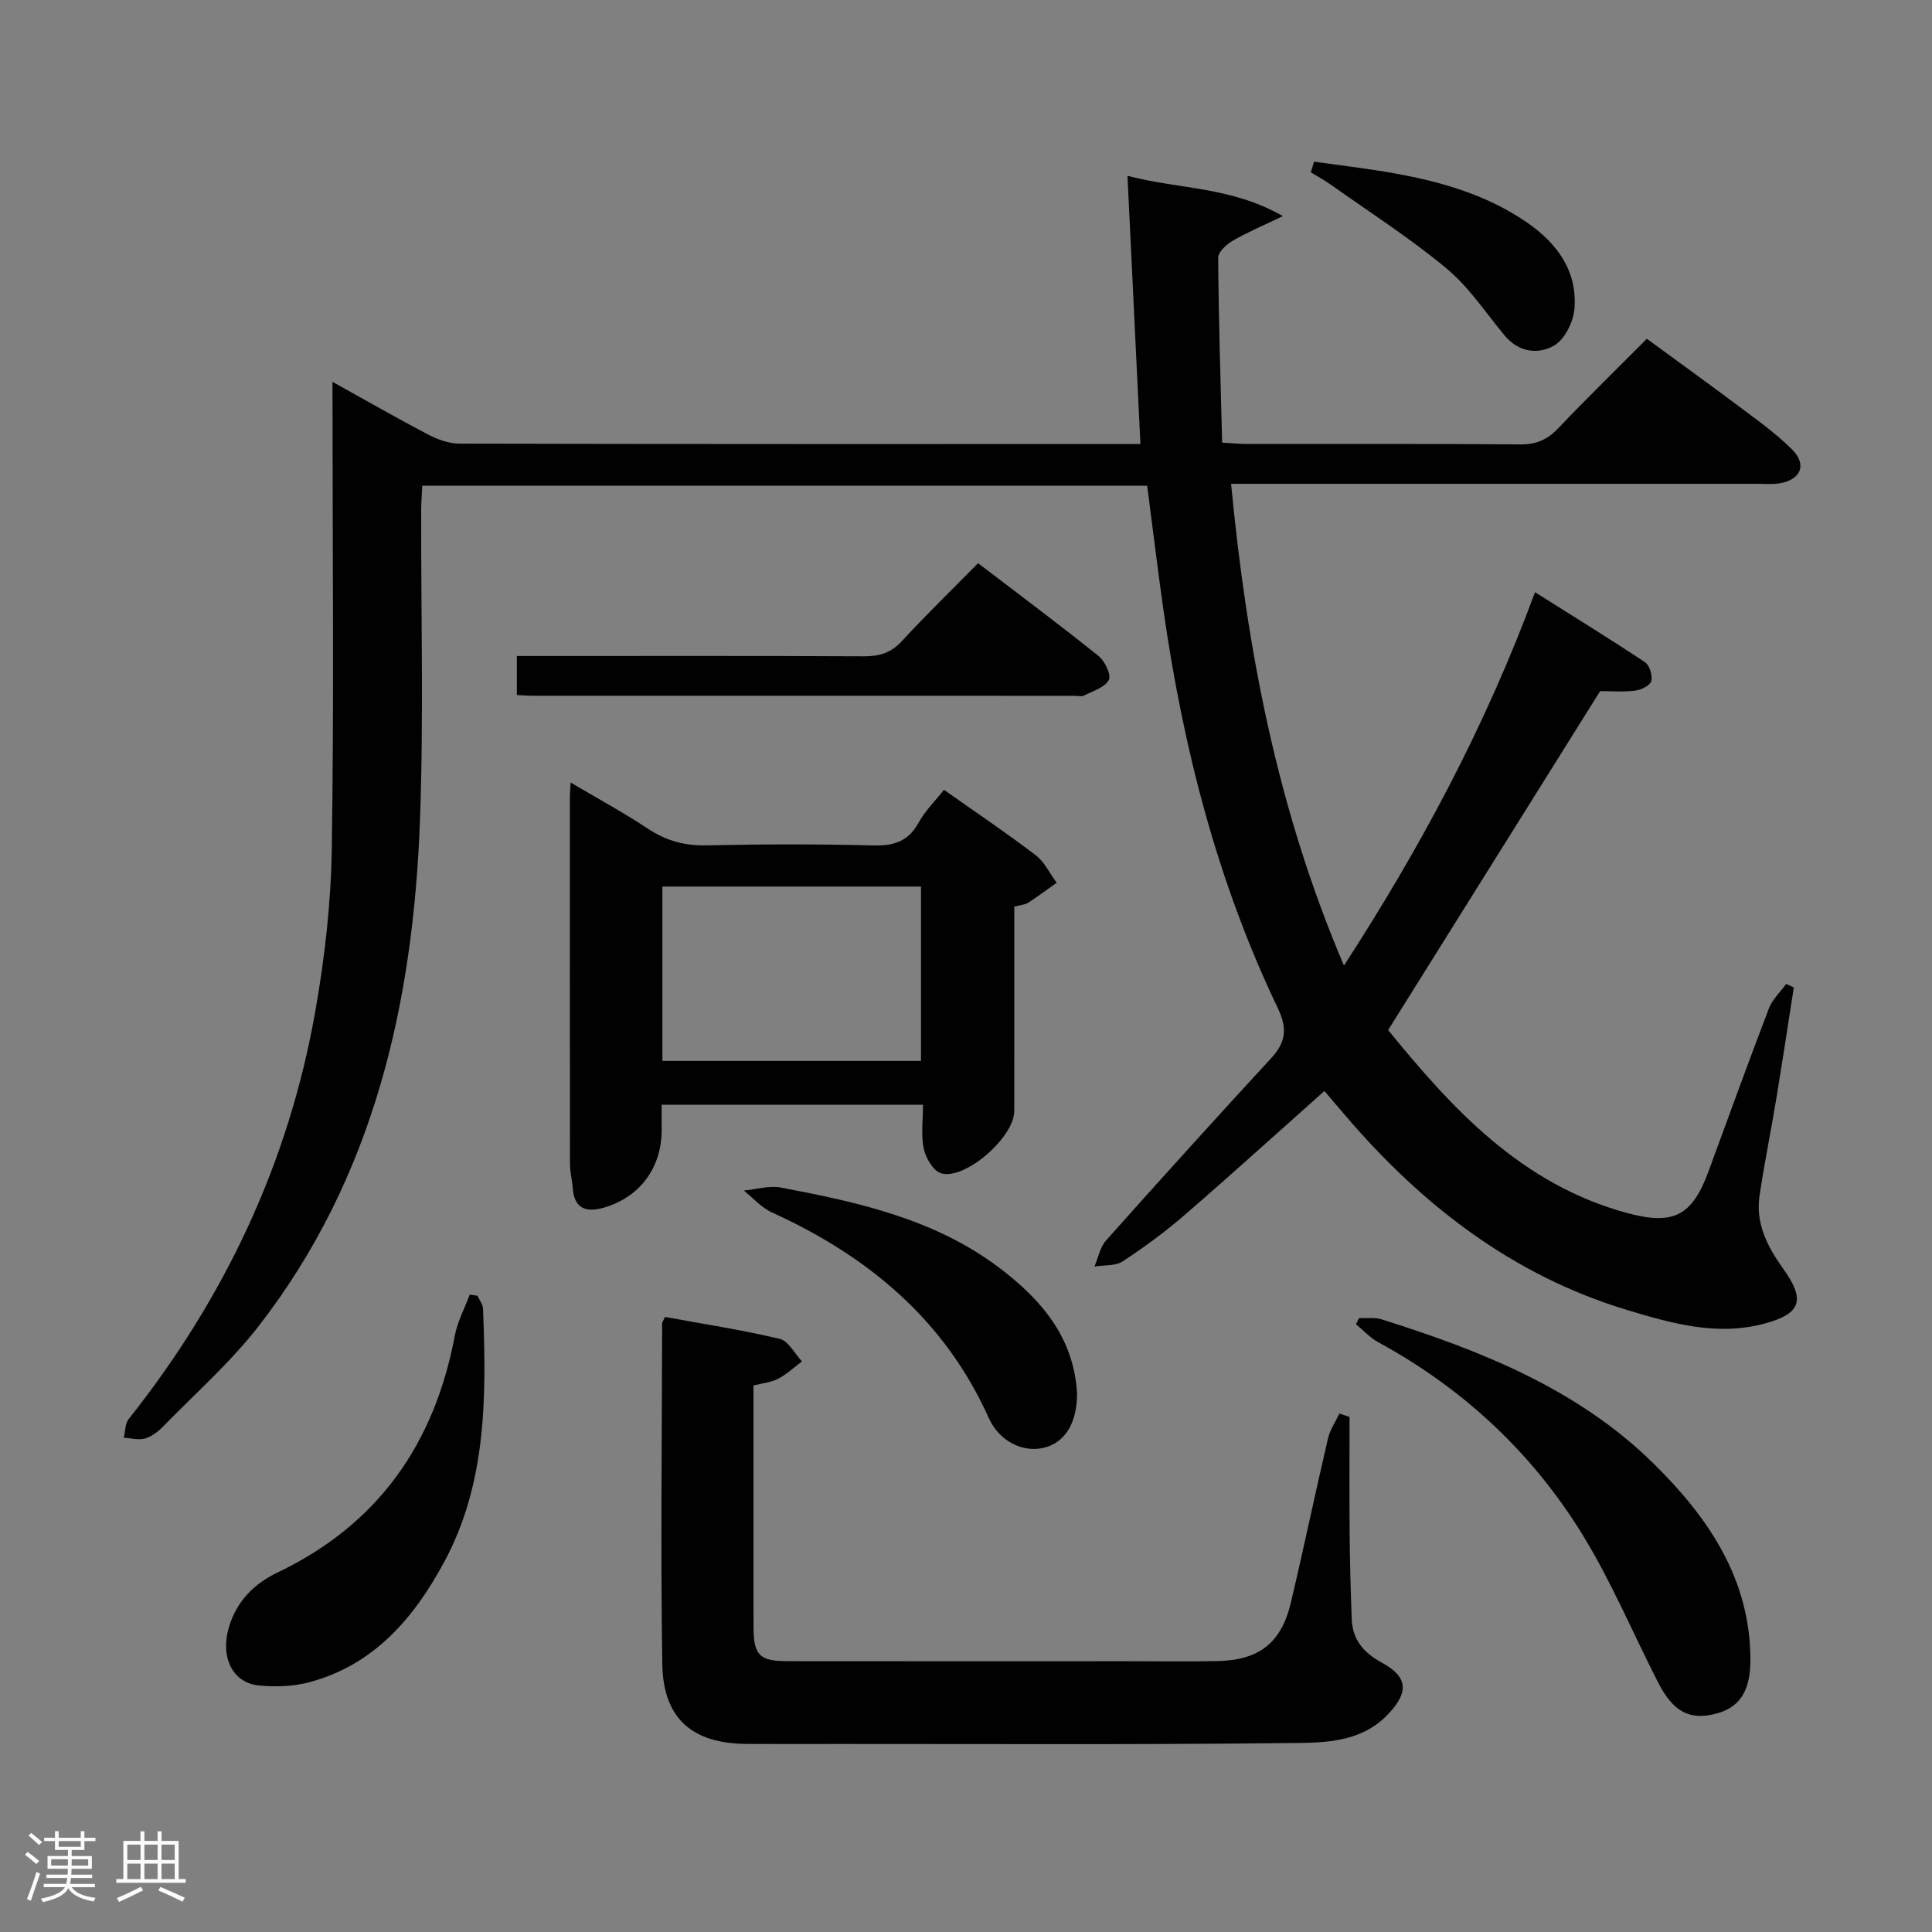 <svg enable-background="new 0 0 400 400" viewBox="0 0 400 400" xmlns="http://www.w3.org/2000/svg"><rect x="0" y="0" width="400" height="400" fill="#808080" stroke="none"/><path d="m5.17 384 .55-.58c.85.61 1.65 1.24 2.4 1.87l-.59.64c-.83-.73-1.62-1.38-2.36-1.93m1.22 9.53-.82-.34c.71-1.76 1.37-3.64 1.98-5.63.24.13.5.25.76.36-.6 1.67-1.24 3.54-1.92 5.61m-.5-13.5.57-.54c.56.44 1.31 1.06 2.26 1.87l-.64.64c-.68-.66-1.41-1.32-2.19-1.97m3.25.46h2.24v-1.36h.77v1.36h4.57v-1.36h.76v1.36h2.28v.69h-2.28v1.84h-2.64v1.26h4.18v2.64h-4.21c0 .45-.02.86-.05 1.21h4.32v.69h-4.38c-.04.34-.1.75-.19 1.22h5.15v.69h-4.82c.87 1.19 2.51 1.92 4.93 2.19-.17.31-.3.57-.37.76-2.77-.49-4.52-1.41-5.26-2.76-.56 1.26-2.3 2.23-5.24 2.9-.12-.24-.26-.48-.43-.72 2.73-.55 4.38-1.34 4.96-2.38h-4.38v-.69h4.65c.1-.38.17-.79.21-1.22h-4.32v-.69h4.4c.03-.34.05-.75.05-1.21h-4.2v-2.64h4.23v-1.26h-2.69v-1.84h-2.24zm1.46 4.46v1.29h3.45c.01-.4.02-.57.01-.53v-.32-.45h-3.46zm1.55-2.59h4.57v-1.19h-4.57zm6.11 2.59h-3.42v.77c-.02.19-.01.37-.02.53h3.44z" fill="#fcfafa"/><path d="m32.63 379.16h.82v1.98h3.54v7.89h1.46v.78h-14.37v-.78h1.46v-7.89h3.54v-1.98h.82v1.98h2.73zm-3.49 11.48.5.73c-1.61.82-3.28 1.63-5 2.41-.13-.27-.28-.55-.44-.82 1.75-.72 3.4-1.49 4.94-2.32m-2.78-5.55h2.73v-3.18h-2.73zm0 3.95h2.73v-3.2h-2.73zm3.54-3.95h2.73v-3.18h-2.73zm0 3.95h2.73v-3.2h-2.73zm7.89 4.68c-1.84-.92-3.51-1.7-5.02-2.32l.45-.73c1.89.8 3.57 1.55 5.04 2.23zm-1.62-11.81h-2.73v3.18h2.73zm-2.73 7.13h2.73v-3.2h-2.73z" fill="#fcfafa"/><g fill="#010102"><path d="m68.83 79.05c7.1 3.94 13.38 7.55 19.8 10.91 1.97 1.03 4.31 1.89 6.49 1.89 45.66.11 91.32.08 136.97.08h4.02c-.89-18.5-1.76-36.51-2.68-55.53 10.74 2.83 21.36 2.17 32.17 8.34-4.36 2.11-7.5 3.41-10.4 5.12-1.29.76-3 2.32-2.99 3.51.09 12.62.49 25.24.82 38.27 2.12.12 3.72.28 5.32.28 18.83.02 37.66-.07 56.49.09 3.31.03 5.57-1.03 7.79-3.36 5.85-6.14 11.93-12.08 18.33-18.51 6.55 4.8 12.98 9.42 19.31 14.18 3.72 2.79 7.56 5.52 10.81 8.79 3.09 3.11 1.75 6.22-2.61 6.95-1.46.24-2.99.11-4.49.11-34.16 0-68.32 0-102.48 0-1.96 0-3.93 0-6.62 0 3.3 34.32 9.54 67.33 23.37 99.74 16.03-24.71 29.38-49.74 39.56-77.3 7.83 4.94 15.39 9.59 22.78 14.5.95.63 1.59 2.8 1.27 3.94-.27.93-2.14 1.8-3.4 1.95-2.45.3-4.96.09-7.17.09-14.49 23.16-29.01 46.38-43.89 70.17 13.16 16.17 27.53 31.95 49.51 37.89 9.66 2.61 13.47.52 16.86-8.74 4.12-11.22 8.19-22.46 12.46-33.62.72-1.88 2.36-3.4 3.58-5.08.53.24 1.06.49 1.58.73-1.2 7.64-2.35 15.3-3.61 22.93-1.11 6.72-2.47 13.4-3.48 20.13-.88 5.83 1.66 10.68 4.94 15.25 4.58 6.39 3.68 9.24-3.94 11.29-9.75 2.63-19.17-.02-28.36-2.8-23.69-7.15-42.46-21.64-58.35-40.22-1.49-1.74-2.97-3.48-4.39-5.14-9.86 8.78-19.33 17.37-29 25.73-4.02 3.47-8.34 6.65-12.78 9.55-1.52.99-3.86.74-5.83 1.06.78-1.81 1.15-3.99 2.4-5.39 11.28-12.66 22.66-25.24 34.16-37.71 3.08-3.34 3.44-6.14 1.38-10.45-12.51-26.15-19.6-53.92-23.67-82.52-1.19-8.38-2.2-16.79-3.35-25.59-49.8 0-99.68 0-150.09 0-.08 1.75-.22 3.52-.22 5.29-.05 21.33.53 42.68-.25 63.98-1.4 37.86-9.52 73.9-33.32 104.63-5.87 7.58-13.19 14.04-19.92 20.94-1.02 1.05-2.34 2.05-3.71 2.43-1.34.37-2.91-.08-4.37-.17.32-1.31.26-2.92 1.02-3.87 19.81-24.94 33.07-52.93 38.61-84.31 1.96-11.09 3.26-22.42 3.43-33.67.47-30.15.16-60.32.16-90.48-.02-1.76-.02-3.55-.02-6.28z"/><path d="m279.41 293.37c0 8.13-.05 16.27.02 24.4.05 5.82.22 11.63.43 17.44.15 4.24 2.45 6.96 6.13 8.96 5.44 2.95 5.78 6.05 1.52 10.61-5.9 6.32-13.95 6.03-21.41 6.11-30.66.34-61.32.17-91.98.18-6.5 0-13 .03-19.5-.01-11.28-.06-17.32-5.22-17.5-16.55-.36-23.49-.07-46.99-.03-70.48 0-.3.25-.6.6-1.37 7.85 1.44 15.88 2.67 23.75 4.54 1.8.43 3.08 3.05 4.6 4.67-1.63 1.22-3.15 2.65-4.92 3.58-1.41.74-3.13.89-5.12 1.4v34.51c0 5.17-.02 10.33.01 15.5.03 5.82 1.21 7.06 7.01 7.07 23.66.03 47.32.01 70.99.01 6 0 12 .09 18-.03 8.67-.17 13.28-3.75 15.26-12.14 2.67-11.3 5.04-22.67 7.68-33.97.42-1.8 1.55-3.43 2.36-5.14.69.23 1.39.47 2.1.71z"/><path d="m210 187.71c0 14.39.01 28.37-.01 42.35-.01 5.35-10.08 14.26-15.12 12.87-1.6-.44-3.19-3.15-3.61-5.07-.61-2.84-.16-5.91-.16-9.13-18.27 0-36.01 0-54.11 0v5.26c-.01 7.67-4.39 13.74-11.73 15.97-3.53 1.08-6.36.59-6.68-3.98-.12-1.65-.56-3.29-.57-4.93-.04-25.33-.03-50.66-.02-75.99 0-.8.08-1.6.15-3.05 5.63 3.33 10.98 6.23 16.04 9.58 3.77 2.5 7.59 3.53 12.13 3.43 11.49-.25 23-.28 34.49.02 4.28.11 7.27-.84 9.4-4.74 1.32-2.41 3.38-4.42 5.24-6.78 6.55 4.63 12.9 8.9 18.98 13.53 1.84 1.4 2.92 3.79 4.35 5.72-1.96 1.39-3.89 2.83-5.9 4.13-.64.42-1.55.45-2.87.81zm-72.86 31.94h53.54c0-12.25 0-24.14 0-36.1-18.02 0-35.71 0-53.54 0z"/><path d="m281.36 272.9c1.57.07 3.25-.2 4.69.26 20.57 6.48 40.55 14.37 56.24 29.79 11.32 11.12 20.16 23.93 20.11 40.86-.02 6.38-2.27 9.76-7.23 11.02-5.37 1.36-8.76-.41-11.87-6.48-5.2-10.18-9.65-20.81-15.6-30.52-10.44-17.01-24.71-30.33-42.34-39.93-1.71-.93-3.09-2.47-4.62-3.73.21-.43.41-.85.62-1.27z"/><path d="m98.87 268.28c.39.9 1.1 1.78 1.14 2.69.69 18.04.82 36.06-8.11 52.55-6.25 11.54-14.52 21.21-27.87 24.77-3.29.88-6.94 1-10.35.68-5.6-.51-8.16-5.96-6.24-12.22 1.62-5.3 5.2-8.88 10.02-11.18 20.83-9.95 32.5-26.66 36.71-49.06.55-2.92 2.04-5.66 3.09-8.48.53.09 1.07.17 1.61.25z"/><path d="m107.01 143.9c0-2.76 0-5.05 0-8.08h5.39c22.16 0 44.32-.05 66.47.06 3.21.02 5.62-.72 7.87-3.16 4.96-5.39 10.22-10.49 15.76-16.12 8.48 6.48 16.84 12.72 24.96 19.23 1.31 1.05 2.66 3.94 2.11 4.96-.84 1.55-3.29 2.28-5.13 3.21-.53.27-1.31.06-1.98.06-37.32 0-74.64 0-111.95-.01-.98.01-1.96-.08-3.5-.15z"/><path d="m222.99 288.41c.04 6.16-2.46 10.28-6.9 11.34-4.33 1.04-9.21-1.35-11.36-6.14-9.15-20.38-25.03-33.54-44.91-42.59-2.18-.99-3.89-2.99-5.82-4.53 2.57-.24 5.25-1.08 7.68-.62 16.03 3.04 31.94 6.53 45.36 16.72 8.64 6.57 15.26 14.35 15.95 25.82z"/><path d="m272.06 33.47c5.61.8 11.25 1.44 16.82 2.45 9.69 1.75 19.07 4.48 27.29 10.16 6.21 4.29 10.43 10.02 9.8 17.85-.22 2.7-1.98 6.29-4.15 7.58-3.31 1.95-7.39 1.46-10.31-2.06-3.93-4.72-7.39-10.03-12.05-13.89-7.6-6.32-15.99-11.69-24.07-17.42-1.27-.9-2.66-1.64-4-2.46.23-.74.45-1.48.67-2.21z"/></g></svg>